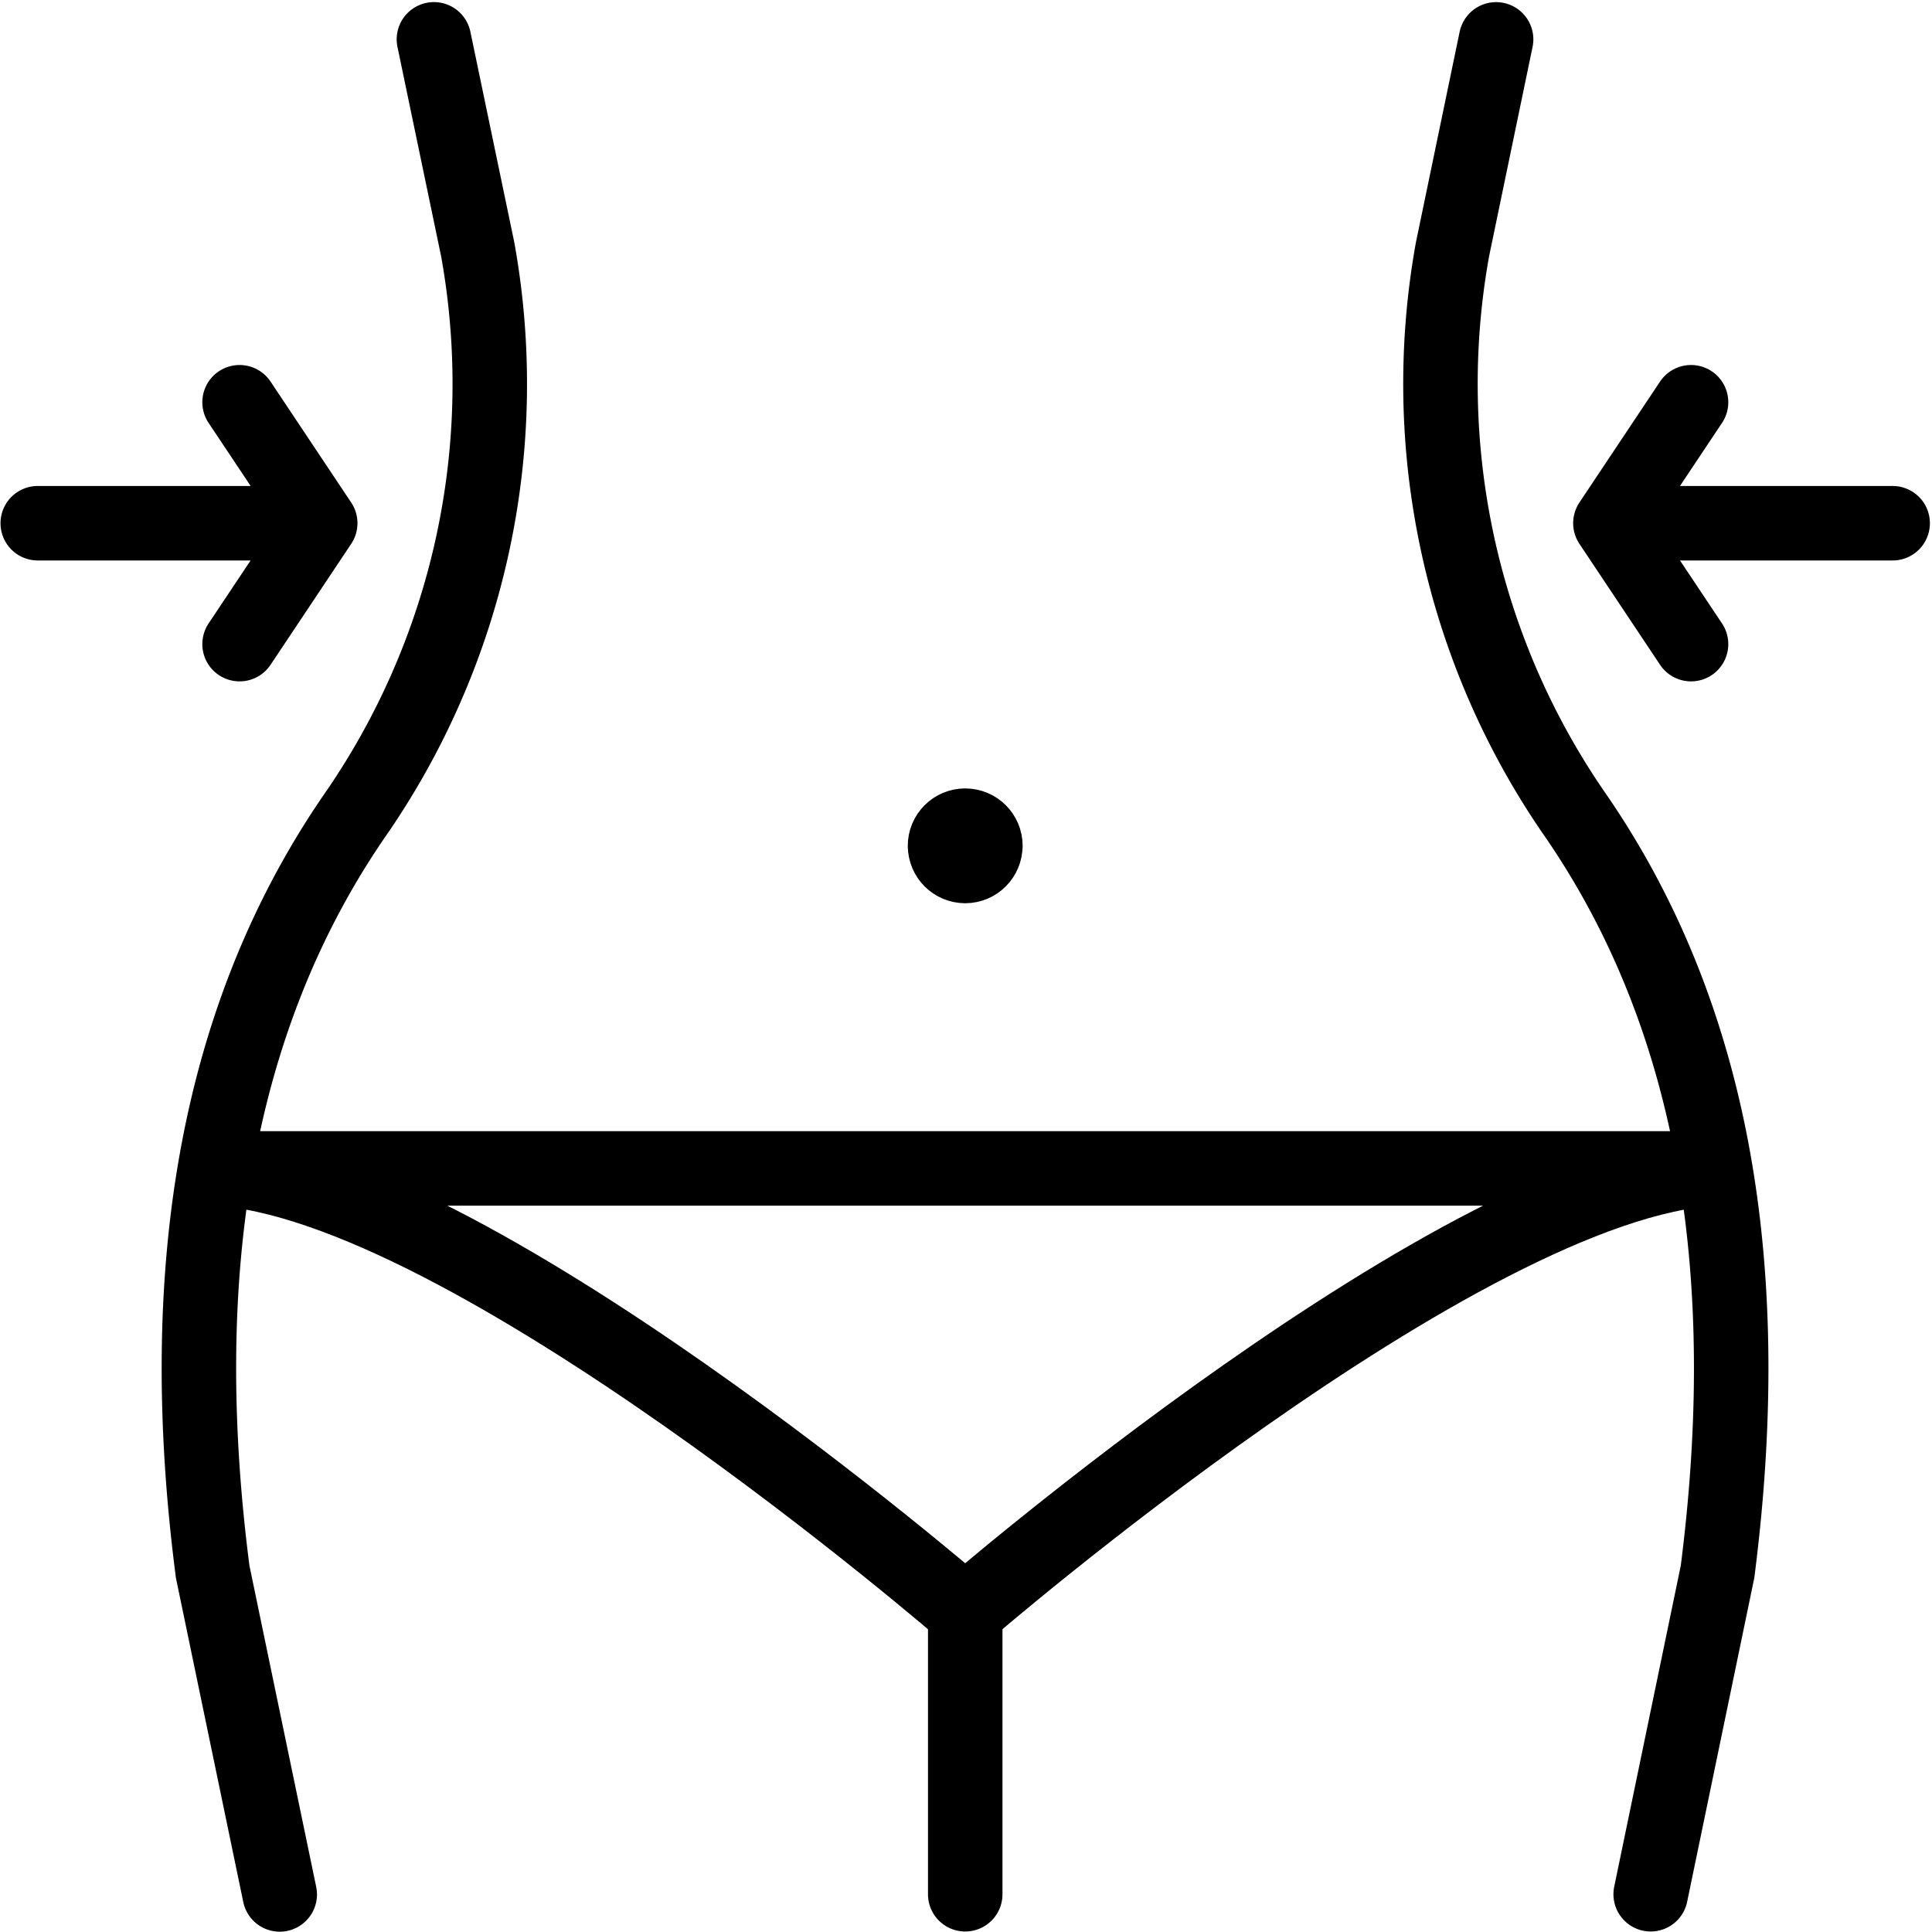 <svg
  xmlns="http://www.w3.org/2000/svg" viewBox="0 0 100 100" fill="none" stroke="currentColor" stroke-width="3.855" aria-label="Female torso with arrows pointing to flanks">
  <path d="M49.96 98.046v-14.6m-27.5-81.41L24.725 12.9a39.18 39.18 0 0 1-6.449 29.433c-7.263 10.64-9.225 23.9-7.267 39.026l3.47 16.697m70.96-.01L88.9 81.35c1.94-15.136 0-28.385-7.267-39.026a39.18 39.18 0 0 1-6.449-29.433l2.254-10.853M1.954 27.082h14.6M12.4 20.82l4.174 6.26-4.174 6.26m85.563-6.258h-14.6m4.165-6.262l-4.174 6.26 4.174 6.26" stroke-linecap="round" stroke-linejoin="round"/>
  <path d="M11.138 60.477c13.086.672 38.82 22.96 38.82 22.96s25.735-22.287 38.82-22.96z"/>
  <path d="M49.96 42.736c.576 0 1.044.467 1.044 1.044m-2.09 0c0-.576.467-1.044 1.044-1.044m.001 2.087c-.576 0-1.044-.467-1.044-1.044m2.086.001c0 .576-.467 1.044-1.044 1.044" stroke-linecap="round"/>
</svg>